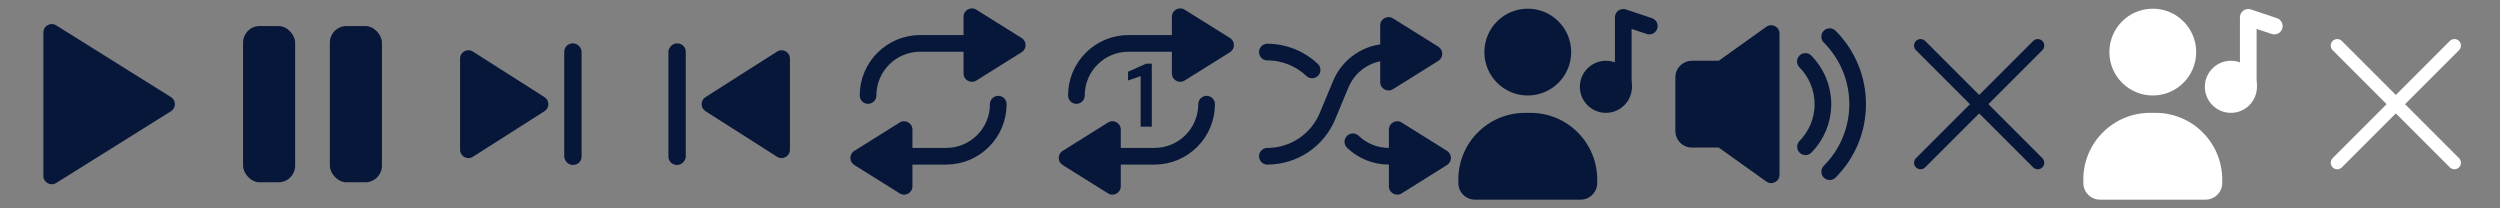 <svg width="300" height="25" viewBox="0 0 300 25" fill="none" xmlns="http://www.w3.org/2000/svg">
<rect x="0" y="0" width="300" height="25" fill="#808080" stroke="none"/>
<g clip-path="url(#clip0_225_17184)">
<path d="M20.518 13.348C21.145 12.956 21.145 12.044 20.518 11.652L6.738 3.04C6.072 2.623 5.208 3.102 5.208 3.888V21.112C5.208 21.898 6.072 22.377 6.738 21.96L20.518 13.348Z" fill="#071739"/>
<rect x="29.167" y="3.125" width="6.25" height="18.75" rx="2" fill="#071739"/>
<rect x="39.583" y="3.125" width="6.25" height="18.75" rx="2" fill="#071739"/>
<path d="M65.341 13.344C65.958 12.951 65.958 12.049 65.341 11.656L56.745 6.186C56.079 5.763 55.208 6.241 55.208 7.03V17.97C55.208 18.759 56.079 19.237 56.745 18.814L65.341 13.344Z" fill="#071739"/>
<rect x="67.708" y="5.208" width="2.083" height="14.583" rx="1" fill="#071739"/>
<path d="M84.659 13.344C84.042 12.951 84.042 12.049 84.659 11.656L93.255 6.186C93.921 5.763 94.792 6.241 94.792 7.03V17.97C94.792 18.759 93.921 19.237 93.255 18.814L84.659 13.344Z" fill="#071739"/>
<rect width="2.083" height="14.583" rx="1" transform="matrix(-1 0 0 1 82.292 5.208)" fill="#071739"/>
<path d="M122.602 6.26C123.228 5.869 123.228 4.956 122.602 4.564L117.155 1.16C116.489 0.744 115.625 1.223 115.625 2.008V8.817C115.625 9.602 116.489 10.081 117.155 9.665L122.602 6.26Z" fill="#071739"/>
<path d="M102.517 19.802C101.89 19.41 101.89 18.498 102.517 18.106L107.963 14.702C108.629 14.286 109.493 14.764 109.493 15.55V22.358C109.493 23.143 108.629 23.622 107.963 23.206L102.517 19.802Z" fill="#071739"/>
<path d="M104.167 11.458V11.458C104.167 8.006 106.965 5.208 110.417 5.208V5.208H115.625" stroke="#071739" stroke-width="2" stroke-linecap="round" stroke-linejoin="round"/>
<path d="M119.792 12.5V12.5C119.792 15.952 116.994 18.75 113.542 18.75V18.75H108.333" stroke="#071739" stroke-width="2" stroke-linecap="round" stroke-linejoin="round"/>
<path d="M166.667 18.75C165.024 18.75 163.486 18.107 162.345 17.015" stroke="#071739" stroke-width="2" stroke-linecap="round" stroke-linejoin="round"/>
<path d="M157.453 8.387C156.03 7.042 154.121 6.25 152.083 6.25" stroke="#071739" stroke-width="2" stroke-linecap="round" stroke-linejoin="round"/>
<path d="M173.643 19.802C174.27 19.41 174.27 18.498 173.643 18.106L168.197 14.702C167.53 14.286 166.667 14.764 166.667 15.55V22.358C166.667 23.143 167.53 23.622 168.197 23.206L173.643 19.802Z" fill="#071739"/>
<path d="M166.667 6.25V6.25C164.143 6.25 161.868 7.767 160.897 10.096L159.295 13.942C158.082 16.854 155.237 18.75 152.083 18.75V18.75" stroke="#071739" stroke-width="2" stroke-linecap="round" stroke-linejoin="round"/>
<path d="M172.602 7.302C173.228 6.91 173.228 5.998 172.602 5.606L167.155 2.202C166.489 1.786 165.625 2.264 165.625 3.05V9.858C165.625 10.643 166.489 11.122 167.155 10.706L172.602 7.302Z" fill="#071739"/>
<path d="M183.333 11.458C186.21 11.458 188.542 9.127 188.542 6.25C188.542 3.374 186.21 1.042 183.333 1.042C180.457 1.042 178.125 3.374 178.125 6.25C178.125 9.127 180.457 11.458 183.333 11.458Z" fill="#071739"/>
<path d="M175 21.542C175 17.123 178.582 13.542 183 13.542H183.667C188.085 13.542 191.667 17.123 191.667 21.542V21.958C191.667 23.063 190.771 23.958 189.667 23.958H177C175.895 23.958 175 23.063 175 21.958V21.542Z" fill="#071739"/>
<path d="M192.708 13.542C194.434 13.542 195.833 12.143 195.833 10.417C195.833 8.691 194.434 7.292 192.708 7.292C190.982 7.292 189.583 8.691 189.583 10.417C189.583 12.143 190.982 13.542 192.708 13.542Z" fill="#071739"/>
<path d="M194.792 10.417V2.083L197.917 3.125" stroke="#071739" stroke-width="2" stroke-linecap="round" stroke-linejoin="round"/>
<path d="M211.961 3.213C212.622 2.74 213.542 3.213 213.542 4.026V20.973C213.542 21.787 212.622 22.26 211.961 21.787L206.25 17.708H203.042C201.937 17.708 201.042 16.813 201.042 15.708V9.292C201.042 8.187 201.937 7.292 203.042 7.292H206.25L211.961 3.213Z" fill="#071739"/>
<path d="M216.66 17.61C217.953 16.294 218.75 14.49 218.75 12.5C218.75 10.502 217.946 8.691 216.644 7.374" stroke="#071739" stroke-width="2" stroke-linecap="round" stroke-linejoin="round"/>
<path d="M219.561 4.398C221.634 6.471 222.917 9.336 222.917 12.5C222.917 15.664 221.634 18.529 219.561 20.602" stroke="#071739" stroke-width="2" stroke-linecap="round" stroke-linejoin="round"/>
<path fill-rule="evenodd" clip-rule="evenodd" d="M245.084 4.916C245.389 5.221 245.389 5.716 245.084 6.021L231.021 20.084C230.716 20.389 230.221 20.389 229.916 20.084C229.611 19.779 229.611 19.284 229.916 18.979L243.979 4.916C244.284 4.611 244.779 4.611 245.084 4.916Z" fill="#071739"/>
<path fill-rule="evenodd" clip-rule="evenodd" d="M229.916 4.916C230.221 4.611 230.716 4.611 231.021 4.916L245.084 18.979C245.389 19.284 245.389 19.779 245.084 20.084C244.779 20.389 244.284 20.389 243.979 20.084L229.916 6.021C229.611 5.716 229.611 5.221 229.916 4.916Z" fill="#071739"/>
<path d="M147.602 6.26C148.228 5.869 148.228 4.956 147.602 4.564L142.155 1.16C141.489 0.744 140.625 1.223 140.625 2.008V8.817C140.625 9.602 141.489 10.081 142.155 9.665L147.602 6.26Z" fill="#071739"/>
<path d="M127.517 19.802C126.89 19.41 126.89 18.498 127.517 18.106L132.963 14.702C133.629 14.286 134.493 14.764 134.493 15.55V22.358C134.493 23.143 133.629 23.622 132.963 23.206L127.517 19.802Z" fill="#071739"/>
<path d="M129.167 11.458V11.458C129.167 8.006 131.965 5.208 135.417 5.208V5.208H140.625" stroke="#071739" stroke-width="2" stroke-linecap="round" stroke-linejoin="round"/>
<path d="M144.792 12.5V12.5C144.792 15.952 141.994 18.75 138.542 18.75V18.75H133.333" stroke="#071739" stroke-width="2" stroke-linecap="round" stroke-linejoin="round"/>
<path d="M138.217 15.197H136.877V9.137L135.367 9.657V8.607L137.537 7.637H138.217V15.197Z" fill="#071739"/>
<path d="M258.333 11.458C261.21 11.458 263.542 9.127 263.542 6.25C263.542 3.374 261.21 1.042 258.333 1.042C255.457 1.042 253.125 3.374 253.125 6.25C253.125 9.127 255.457 11.458 258.333 11.458Z" fill="white"/>
<path d="M250 21.542C250 17.123 253.582 13.542 258 13.542H258.667C263.085 13.542 266.667 17.123 266.667 21.542V21.958C266.667 23.063 265.771 23.958 264.667 23.958H252C250.895 23.958 250 23.063 250 21.958V21.542Z" fill="white"/>
<path d="M267.708 13.542C269.434 13.542 270.833 12.143 270.833 10.417C270.833 8.691 269.434 7.292 267.708 7.292C265.982 7.292 264.583 8.691 264.583 10.417C264.583 12.143 265.982 13.542 267.708 13.542Z" fill="white"/>
<path d="M269.792 10.417V2.083L272.917 3.125" stroke="white" stroke-width="2" stroke-linecap="round" stroke-linejoin="round"/>
<path fill-rule="evenodd" clip-rule="evenodd" d="M295.084 4.916C295.389 5.221 295.389 5.716 295.084 6.021L281.021 20.084C280.716 20.389 280.221 20.389 279.916 20.084C279.611 19.779 279.611 19.284 279.916 18.979L293.979 4.916C294.284 4.611 294.779 4.611 295.084 4.916Z" fill="white"/>
<path fill-rule="evenodd" clip-rule="evenodd" d="M279.916 4.916C280.221 4.611 280.716 4.611 281.021 4.916L295.084 18.979C295.389 19.284 295.389 19.779 295.084 20.084C294.779 20.389 294.284 20.389 293.979 20.084L279.916 6.021C279.611 5.716 279.611 5.221 279.916 4.916Z" fill="white"/>
</g>
<defs>
<clipPath id="clip0_225_17184">
<rect width="300" height="25" fill="white"/>
</clipPath>
</defs>
</svg>
